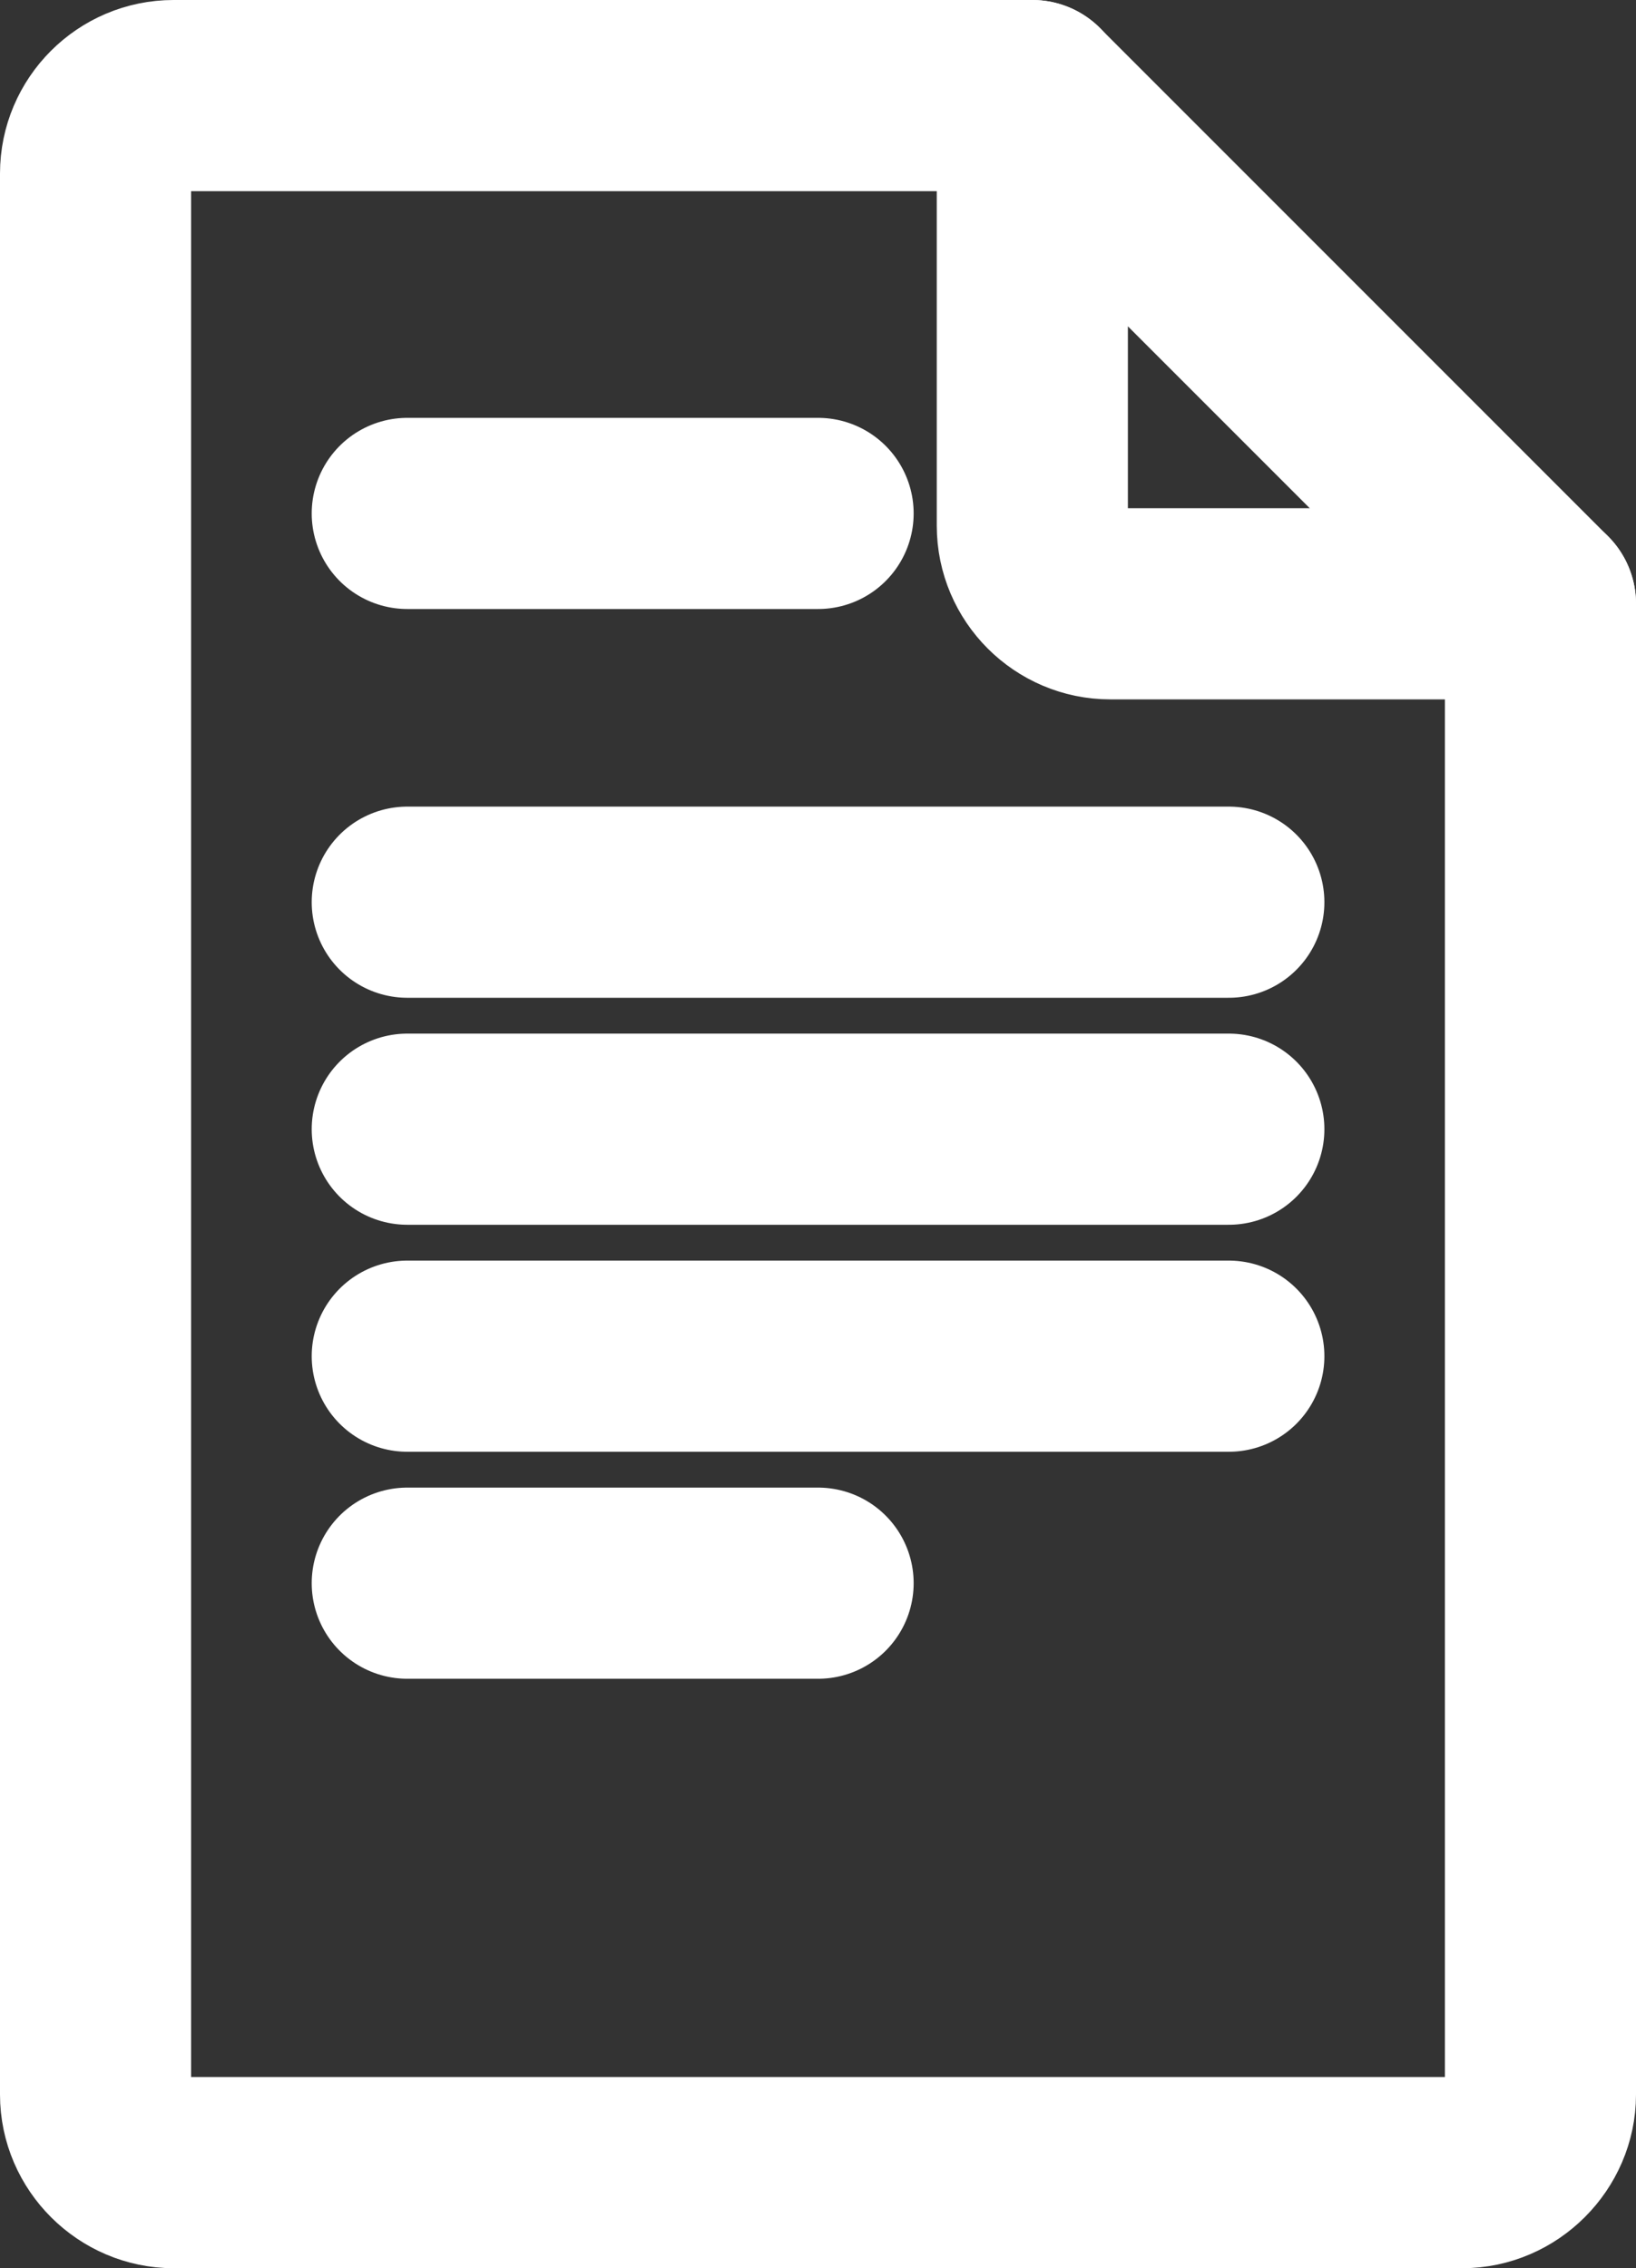 <?xml version="1.0" encoding="utf-8"?>
<!-- Generator: Adobe Illustrator 15.1.0, SVG Export Plug-In . SVG Version: 6.00 Build 0)  -->
<!DOCTYPE svg PUBLIC "-//W3C//DTD SVG 1.1//EN" "http://www.w3.org/Graphics/SVG/1.1/DTD/svg11.dtd">
<svg version="1.1" id="Layer_1" xmlns="http://www.w3.org/2000/svg" xmlns:xlink="http://www.w3.org/1999/xlink" x="0px" y="0px"
	 width="16.984px" height="23.542px" viewBox="0 0 16.984 23.542" enable-background="new 0 0 16.984 23.542" xml:space="preserve">
<rect x="0" y="0" width="16.984" height="23.542" fill="#333333" stroke="none"/>
<g>
	
		<path fill="none" stroke="#FFFFFF" stroke-width="1.984" stroke-linecap="round" stroke-linejoin="round" stroke-miterlimit="22.926" d="
		M15.992,6.267V21.74c0,0.439-0.37,0.81-0.81,0.81H1.801c-0.438,0-0.809-0.364-0.809-0.81V1.801c0-0.445,0.364-0.809,0.809-0.809
		h8.917"/>
	
		<path fill="none" stroke="#FFFFFF" stroke-width="1.984" stroke-linecap="round" stroke-linejoin="round" stroke-miterlimit="22.926" d="
		M15.992,6.267h-4.466c-0.444,0-0.809-0.364-0.809-0.81V0.992L15.992,6.267L15.992,6.267z"/>
	
		<line fill="none" stroke="#FFFFFF" stroke-width="1.984" stroke-linecap="round" stroke-linejoin="round" stroke-miterlimit="22.926" x1="4.228" y1="5.329" x2="8.493" y2="5.329"/>
	
		<line fill="none" stroke="#FFFFFF" stroke-width="1.984" stroke-linecap="round" stroke-linejoin="round" stroke-miterlimit="22.926" x1="4.228" y1="9.364" x2="12.757" y2="9.364"/>
	
		<line fill="none" stroke="#FFFFFF" stroke-width="1.984" stroke-linecap="round" stroke-linejoin="round" stroke-miterlimit="22.926" x1="4.228" y1="11.72" x2="12.757" y2="11.72"/>
	
		<line fill="none" stroke="#FFFFFF" stroke-width="1.984" stroke-linecap="round" stroke-linejoin="round" stroke-miterlimit="22.926" x1="4.228" y1="14.076" x2="12.757" y2="14.076"/>
	
		<line fill="none" stroke="#FFFFFF" stroke-width="1.984" stroke-linecap="round" stroke-linejoin="round" stroke-miterlimit="22.926" x1="4.228" y1="16.432" x2="8.493" y2="16.432"/>
</g>
</svg>
